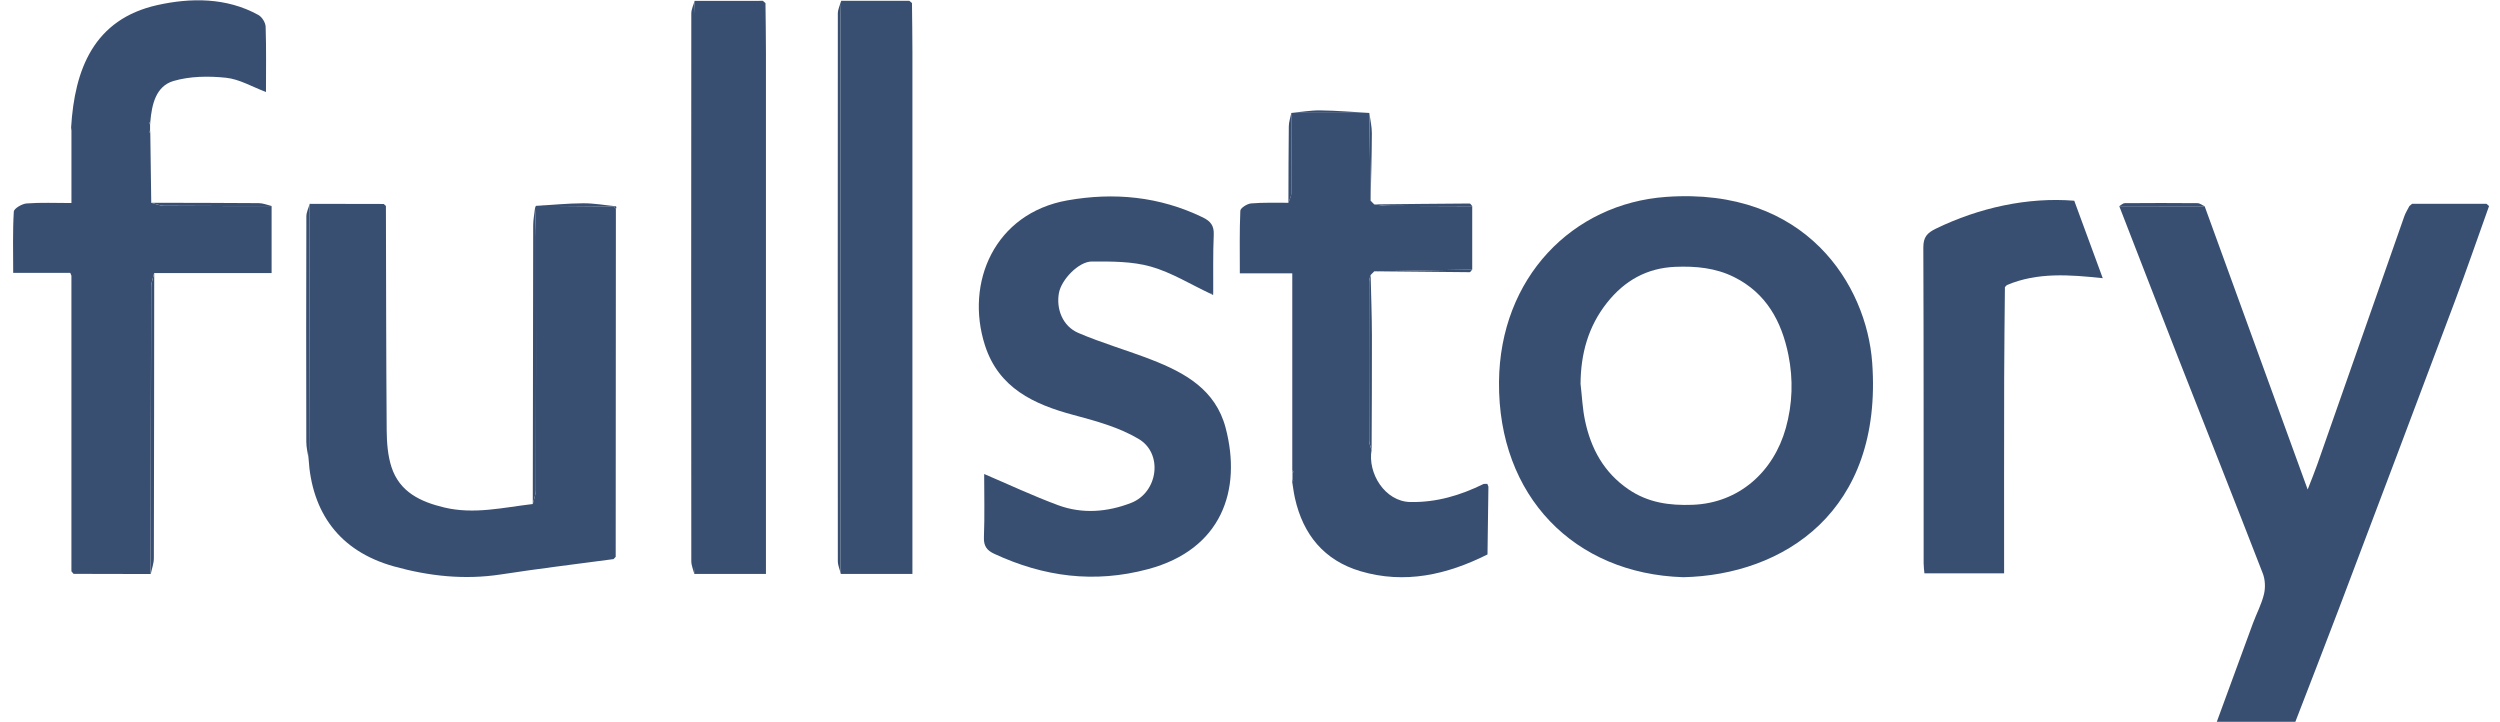<svg width="90" height="26" viewBox="0 0 90 26" fill="none" xmlns="http://www.w3.org/2000/svg">
<g clip-path="url(#clip0_222_13481)">
<path d="M60.593 20.779C56.685 20.658 53.929 17.874 53.964 13.749C53.996 10.003 56.603 7.329 59.982 7.088C65.03 6.727 67.195 10.276 67.398 13.044C67.794 18.434 64.187 20.703 60.591 20.78L60.593 20.779ZM56.899 13.811C56.951 14.253 56.969 14.703 57.06 15.136C57.273 16.151 57.737 17.006 58.619 17.612C59.33 18.1 60.102 18.203 60.93 18.173C62.61 18.112 63.851 16.977 64.289 15.412C64.533 14.539 64.559 13.654 64.383 12.78C64.139 11.573 63.589 10.555 62.43 9.976C61.756 9.64 61.043 9.577 60.312 9.606C59.289 9.647 58.481 10.102 57.848 10.904C57.176 11.755 56.908 12.733 56.9 13.812L56.899 13.811Z" fill="#394F71"/>
<path d="M89.606 7.418C89.195 8.564 88.799 9.717 88.371 10.857C86.99 14.538 85.6 18.217 84.208 21.893C83.692 23.255 83.162 24.611 82.633 25.984H79.805C80.245 24.784 80.673 23.609 81.107 22.435C81.237 22.085 81.417 21.75 81.503 21.39C81.559 21.157 81.547 20.868 81.461 20.645C80.456 18.051 79.429 15.465 78.413 12.875C77.702 11.06 77 9.24 76.294 7.423C77.319 7.424 78.344 7.425 79.368 7.426C80.591 10.787 81.813 14.148 83.076 17.622C83.214 17.265 83.326 16.996 83.422 16.721C84.468 13.742 85.51 10.762 86.556 7.784C86.601 7.656 86.677 7.539 86.739 7.417C86.771 7.391 86.804 7.365 86.836 7.337C87.728 7.337 88.621 7.337 89.513 7.337C89.544 7.365 89.575 7.391 89.606 7.418Z" fill="#394F71"/>
<path d="M11.149 7.338C12.037 7.339 12.925 7.342 13.814 7.343C13.841 7.367 13.867 7.391 13.893 7.415C13.901 10.111 13.9 12.808 13.921 15.504C13.925 15.943 13.96 16.402 14.093 16.813C14.388 17.72 15.148 18.068 15.999 18.271C17.072 18.526 18.123 18.268 19.18 18.145C19.219 17.974 19.291 17.804 19.292 17.634C19.299 14.603 19.298 11.57 19.295 8.539C19.295 8.195 19.272 7.85 19.26 7.506C19.264 7.471 19.275 7.44 19.294 7.41C20.225 7.418 21.156 7.426 22.087 7.433C22.115 7.462 22.144 7.489 22.172 7.517C22.17 11.694 22.168 15.869 22.165 20.046C22.139 20.073 22.113 20.1 22.088 20.128C20.738 20.309 19.384 20.471 18.038 20.679C16.727 20.88 15.456 20.745 14.185 20.391C12.203 19.839 11.224 18.438 11.108 16.509C11.116 16.389 11.129 16.268 11.129 16.148C11.136 13.211 11.143 10.275 11.149 7.337V7.338Z" fill="#394F71"/>
<path d="M2.571 20.564C2.571 17.018 2.571 13.471 2.571 9.925C2.558 9.891 2.543 9.857 2.53 9.824H0.475C0.475 9.063 0.454 8.339 0.497 7.618C0.503 7.507 0.791 7.336 0.958 7.324C1.469 7.285 1.984 7.309 2.572 7.309V4.704C2.568 4.666 2.564 4.628 2.56 4.59C2.686 2.497 3.375 0.692 5.669 0.182C6.849 -0.08 8.148 -0.1 9.303 0.54C9.432 0.611 9.559 0.815 9.563 0.963C9.589 1.743 9.575 2.524 9.575 3.312C9.081 3.127 8.62 2.849 8.135 2.799C7.512 2.734 6.838 2.741 6.244 2.916C5.609 3.104 5.466 3.762 5.411 4.385C5.398 4.395 5.372 4.406 5.373 4.413C5.379 4.44 5.393 4.465 5.403 4.491C5.403 4.561 5.403 4.63 5.403 4.7C5.391 4.71 5.367 4.726 5.368 4.73C5.379 4.756 5.396 4.78 5.411 4.805C5.423 5.637 5.434 6.47 5.445 7.301C5.599 7.338 5.752 7.408 5.905 7.409C7.196 7.42 8.487 7.417 9.778 7.418V9.831C8.356 9.831 6.953 9.831 5.549 9.831C5.512 10 5.442 10.169 5.441 10.338C5.431 13.781 5.428 17.223 5.424 20.665C4.498 20.663 3.574 20.661 2.648 20.659C2.622 20.628 2.595 20.596 2.569 20.565L2.571 20.564Z" fill="#394F71"/>
<path d="M43.571 10.57C42.86 10.237 42.174 9.808 41.429 9.597C40.756 9.407 40.018 9.413 39.309 9.414C38.826 9.414 38.208 10.074 38.122 10.544C38.016 11.128 38.257 11.745 38.821 11.986C39.682 12.355 40.589 12.613 41.462 12.953C42.657 13.419 43.76 14.027 44.122 15.4C44.714 17.648 43.978 19.778 41.335 20.488C39.399 21.008 37.577 20.766 35.791 19.936C35.54 19.82 35.408 19.665 35.421 19.346C35.451 18.566 35.43 17.781 35.43 17.064C36.307 17.438 37.187 17.852 38.095 18.188C38.966 18.509 39.867 18.436 40.721 18.104C41.687 17.728 41.883 16.331 40.992 15.802C40.287 15.383 39.453 15.154 38.65 14.94C37.217 14.557 35.952 13.97 35.458 12.43C34.734 10.175 35.806 7.678 38.428 7.213C40.107 6.916 41.74 7.071 43.298 7.825C43.578 7.961 43.71 8.12 43.695 8.453C43.664 9.147 43.68 9.843 43.676 10.539C43.641 10.549 43.605 10.561 43.57 10.571L43.571 10.57Z" fill="#394F71"/>
<path d="M49.378 16.193C49.227 17.03 49.853 18.055 50.772 18.073C51.72 18.09 52.579 17.831 53.413 17.421C53.456 17.42 53.5 17.419 53.543 17.418C53.557 17.451 53.57 17.485 53.583 17.518C53.572 18.333 53.562 19.146 53.55 19.96C52.093 20.69 50.574 21.038 48.972 20.562C47.675 20.175 46.912 19.253 46.617 17.93C46.573 17.733 46.55 17.533 46.517 17.334C46.531 17.325 46.557 17.314 46.556 17.308C46.552 17.281 46.539 17.256 46.53 17.23V17.02C46.542 17.01 46.566 16.994 46.564 16.99C46.554 16.964 46.536 16.94 46.522 16.916V9.841H44.634C44.634 9.063 44.62 8.323 44.652 7.586C44.656 7.489 44.897 7.334 45.039 7.323C45.484 7.285 45.932 7.303 46.381 7.3C46.419 7.183 46.488 7.066 46.489 6.949C46.496 5.988 46.489 5.028 46.486 4.067L46.488 4.065C47.423 4.065 48.358 4.065 49.294 4.065L49.295 4.067C49.311 5.12 49.326 6.173 49.342 7.226C49.386 7.271 49.431 7.314 49.474 7.359C49.641 7.378 49.808 7.412 49.974 7.413C50.983 7.42 51.991 7.421 53 7.424C53 8.184 53 8.943 53 9.704C52.811 9.707 52.624 9.709 52.435 9.713C51.448 9.732 50.461 9.749 49.473 9.768C49.429 9.813 49.385 9.858 49.341 9.902C49.322 9.984 49.288 10.067 49.288 10.149C49.285 12.055 49.284 13.96 49.289 15.865C49.289 15.976 49.345 16.085 49.375 16.195L49.378 16.193Z" fill="#394F71"/>
<path d="M27.557 0.109C27.563 0.7 27.574 1.291 27.574 1.882C27.575 7.935 27.574 13.989 27.574 20.042V20.662H24.995C24.992 20.576 24.984 20.489 24.984 20.402C24.984 13.768 24.984 7.133 24.984 0.499C24.984 0.344 24.999 0.187 25.006 0.031C25.824 0.031 26.642 0.031 27.46 0.03C27.492 0.056 27.524 0.084 27.555 0.11L27.557 0.109Z" fill="#394F71"/>
<path d="M30.282 0.03C31.099 0.03 31.918 0.03 32.735 0.029C32.767 0.055 32.8 0.083 32.831 0.109C32.837 0.7 32.847 1.291 32.847 1.882C32.848 7.935 32.847 13.989 32.847 20.042V20.662H30.268C30.265 20.576 30.258 20.489 30.258 20.402C30.258 13.768 30.258 7.133 30.258 0.499C30.258 0.344 30.272 0.187 30.28 0.031L30.282 0.03Z" fill="#394F71"/>
<path d="M72.177 10.337C72.168 11.431 72.152 12.525 72.15 13.618C72.145 15.947 72.148 18.275 72.148 20.639H69.279C69.27 20.539 69.251 20.408 69.251 20.278C69.249 16.488 69.255 12.699 69.24 8.911C69.239 8.538 69.373 8.387 69.693 8.231C71.242 7.479 72.995 7.09 74.673 7.226C75 8.114 75.331 9.016 75.699 10.015C74.5 9.888 73.347 9.797 72.248 10.262C72.224 10.287 72.201 10.312 72.177 10.336V10.337Z" fill="#394F71"/>
<path d="M25.007 0.03C25 0.186 24.985 0.342 24.985 0.498C24.984 7.133 24.985 13.768 24.985 20.401C24.985 20.488 24.991 20.574 24.995 20.661C24.957 20.509 24.887 20.355 24.887 20.203C24.881 13.631 24.881 7.058 24.887 0.486C24.887 0.334 24.965 0.182 25.007 0.03Z" fill="#394F71"/>
<path d="M30.282 0.03C30.275 0.186 30.26 0.342 30.26 0.498C30.259 7.133 30.26 13.768 30.26 20.401C30.26 20.488 30.267 20.574 30.271 20.661C30.233 20.509 30.162 20.355 30.162 20.203C30.157 13.631 30.157 7.058 30.162 0.486C30.162 0.334 30.241 0.182 30.282 0.03Z" fill="#394F71"/>
<path d="M5.427 20.664C5.431 17.222 5.434 13.78 5.444 10.337C5.444 10.168 5.515 9.999 5.552 9.83C5.549 13.252 5.548 16.672 5.539 20.094C5.539 20.284 5.466 20.474 5.428 20.664H5.427Z" fill="#394F71"/>
<path d="M19.259 7.507C19.272 7.851 19.295 8.196 19.295 8.54C19.298 11.572 19.298 14.604 19.291 17.635C19.291 17.805 19.219 17.976 19.18 18.146C19.184 14.801 19.187 11.458 19.195 8.113C19.195 7.911 19.237 7.708 19.258 7.507H19.259Z" fill="#394F71"/>
<path d="M11.149 7.338C11.142 10.276 11.136 13.212 11.129 16.149C11.129 16.269 11.116 16.39 11.108 16.511C11.079 16.309 11.027 16.107 11.027 15.905C11.021 13.2 11.02 10.496 11.029 7.791C11.029 7.639 11.107 7.489 11.15 7.337L11.149 7.338Z" fill="#394F71"/>
<path d="M49.378 16.193C49.348 16.083 49.292 15.973 49.292 15.863C49.286 13.957 49.288 12.053 49.291 10.147C49.291 10.065 49.325 9.982 49.343 9.9C49.36 10.627 49.387 11.352 49.389 12.079C49.393 13.45 49.383 14.822 49.378 16.193Z" fill="#394F71"/>
<path d="M9.78 7.417C8.489 7.416 7.198 7.418 5.907 7.408C5.754 7.407 5.601 7.337 5.447 7.3C6.737 7.303 8.027 7.302 9.317 7.313C9.472 7.314 9.626 7.38 9.78 7.417Z" fill="#394F71"/>
<path d="M53.002 7.423C51.993 7.42 50.985 7.42 49.977 7.412C49.81 7.411 49.643 7.377 49.477 7.358C50.62 7.346 51.764 7.333 52.907 7.326C52.938 7.326 52.97 7.39 53.002 7.423Z" fill="#394F71"/>
<path d="M49.475 9.766C50.462 9.747 51.449 9.729 52.437 9.711C52.625 9.708 52.812 9.705 53.001 9.701C52.969 9.735 52.937 9.799 52.906 9.799C51.762 9.791 50.619 9.778 49.475 9.766Z" fill="#394F71"/>
<path d="M46.488 4.066C46.492 5.027 46.498 5.987 46.492 6.948C46.492 7.065 46.421 7.182 46.383 7.299C46.386 6.381 46.386 5.463 46.397 4.545C46.399 4.386 46.456 4.226 46.488 4.066Z" fill="#394F71"/>
<path d="M49.343 7.225C49.328 6.172 49.312 5.119 49.297 4.066C49.329 4.311 49.388 4.557 49.387 4.801C49.384 5.609 49.36 6.416 49.343 7.225Z" fill="#394F71"/>
<path d="M79.367 7.426C78.342 7.425 77.317 7.424 76.293 7.423C76.358 7.385 76.422 7.316 76.489 7.314C77.362 7.307 78.236 7.306 79.111 7.314C79.197 7.314 79.282 7.388 79.368 7.426H79.367Z" fill="#394F71"/>
<path d="M22.087 7.436C21.157 7.428 20.225 7.42 19.294 7.413C19.86 7.378 20.427 7.321 20.993 7.318C21.386 7.315 21.78 7.388 22.174 7.426C22.145 7.426 22.116 7.428 22.087 7.437V7.436Z" fill="#394F71"/>
<path d="M49.295 4.064C48.36 4.064 47.425 4.064 46.489 4.064C46.836 4.032 47.184 3.97 47.531 3.974C48.119 3.981 48.707 4.032 49.294 4.064H49.295Z" fill="#394F71"/>
<path d="M53.551 19.96C53.561 19.146 53.572 18.333 53.583 17.518C53.572 18.333 53.562 19.146 53.551 19.96Z" fill="#394F71"/>
<path d="M22.087 7.436C22.115 7.428 22.144 7.425 22.174 7.425C22.195 7.457 22.195 7.488 22.172 7.519C22.144 7.491 22.115 7.464 22.087 7.436Z" fill="#394F71"/>
<path d="M5.404 4.49C5.394 4.464 5.38 4.439 5.374 4.412C5.373 4.405 5.399 4.394 5.412 4.385C5.409 4.42 5.407 4.454 5.404 4.49Z" fill="#394F71"/>
<path d="M86.836 7.337C86.803 7.364 86.77 7.39 86.738 7.417C86.77 7.391 86.803 7.365 86.836 7.337Z" fill="#394F71"/>
<path d="M32.831 0.109C32.798 0.083 32.766 0.055 32.735 0.029C32.767 0.055 32.8 0.083 32.831 0.109Z" fill="#394F71"/>
<path d="M72.177 10.337C72.201 10.312 72.223 10.287 72.247 10.263C72.223 10.288 72.201 10.313 72.177 10.337Z" fill="#394F71"/>
<path d="M43.57 10.57C43.605 10.56 43.641 10.548 43.676 10.538C43.675 10.565 43.673 10.593 43.672 10.62C43.638 10.604 43.605 10.587 43.57 10.57Z" fill="#394F71"/>
<path d="M46.523 16.915C46.538 16.939 46.554 16.963 46.566 16.989C46.568 16.993 46.544 17.009 46.532 17.019L46.523 16.915Z" fill="#394F71"/>
<path d="M46.532 17.229C46.541 17.255 46.554 17.28 46.558 17.307C46.559 17.314 46.533 17.325 46.52 17.333C46.524 17.299 46.528 17.263 46.532 17.229Z" fill="#394F71"/>
<path d="M53.544 17.418C53.5 17.419 53.457 17.42 53.413 17.421L53.544 17.418Z" fill="#394F71"/>
<path d="M27.557 0.109C27.525 0.083 27.493 0.055 27.462 0.029C27.494 0.055 27.526 0.083 27.557 0.109Z" fill="#394F71"/>
<path d="M5.412 4.804C5.397 4.779 5.38 4.755 5.368 4.729C5.366 4.725 5.391 4.709 5.403 4.699C5.407 4.734 5.409 4.769 5.412 4.804Z" fill="#394F71"/>
<path d="M22.088 20.13C22.114 20.102 22.14 20.075 22.165 20.048C22.139 20.075 22.113 20.102 22.088 20.13Z" fill="#394F71"/>
</g>
<defs>
<clipPath id="clip0_222_13481">
<rect width="89.143" height="26" fill="white" transform="translate(0.477)"/>
</clipPath>
</defs>
</svg>
